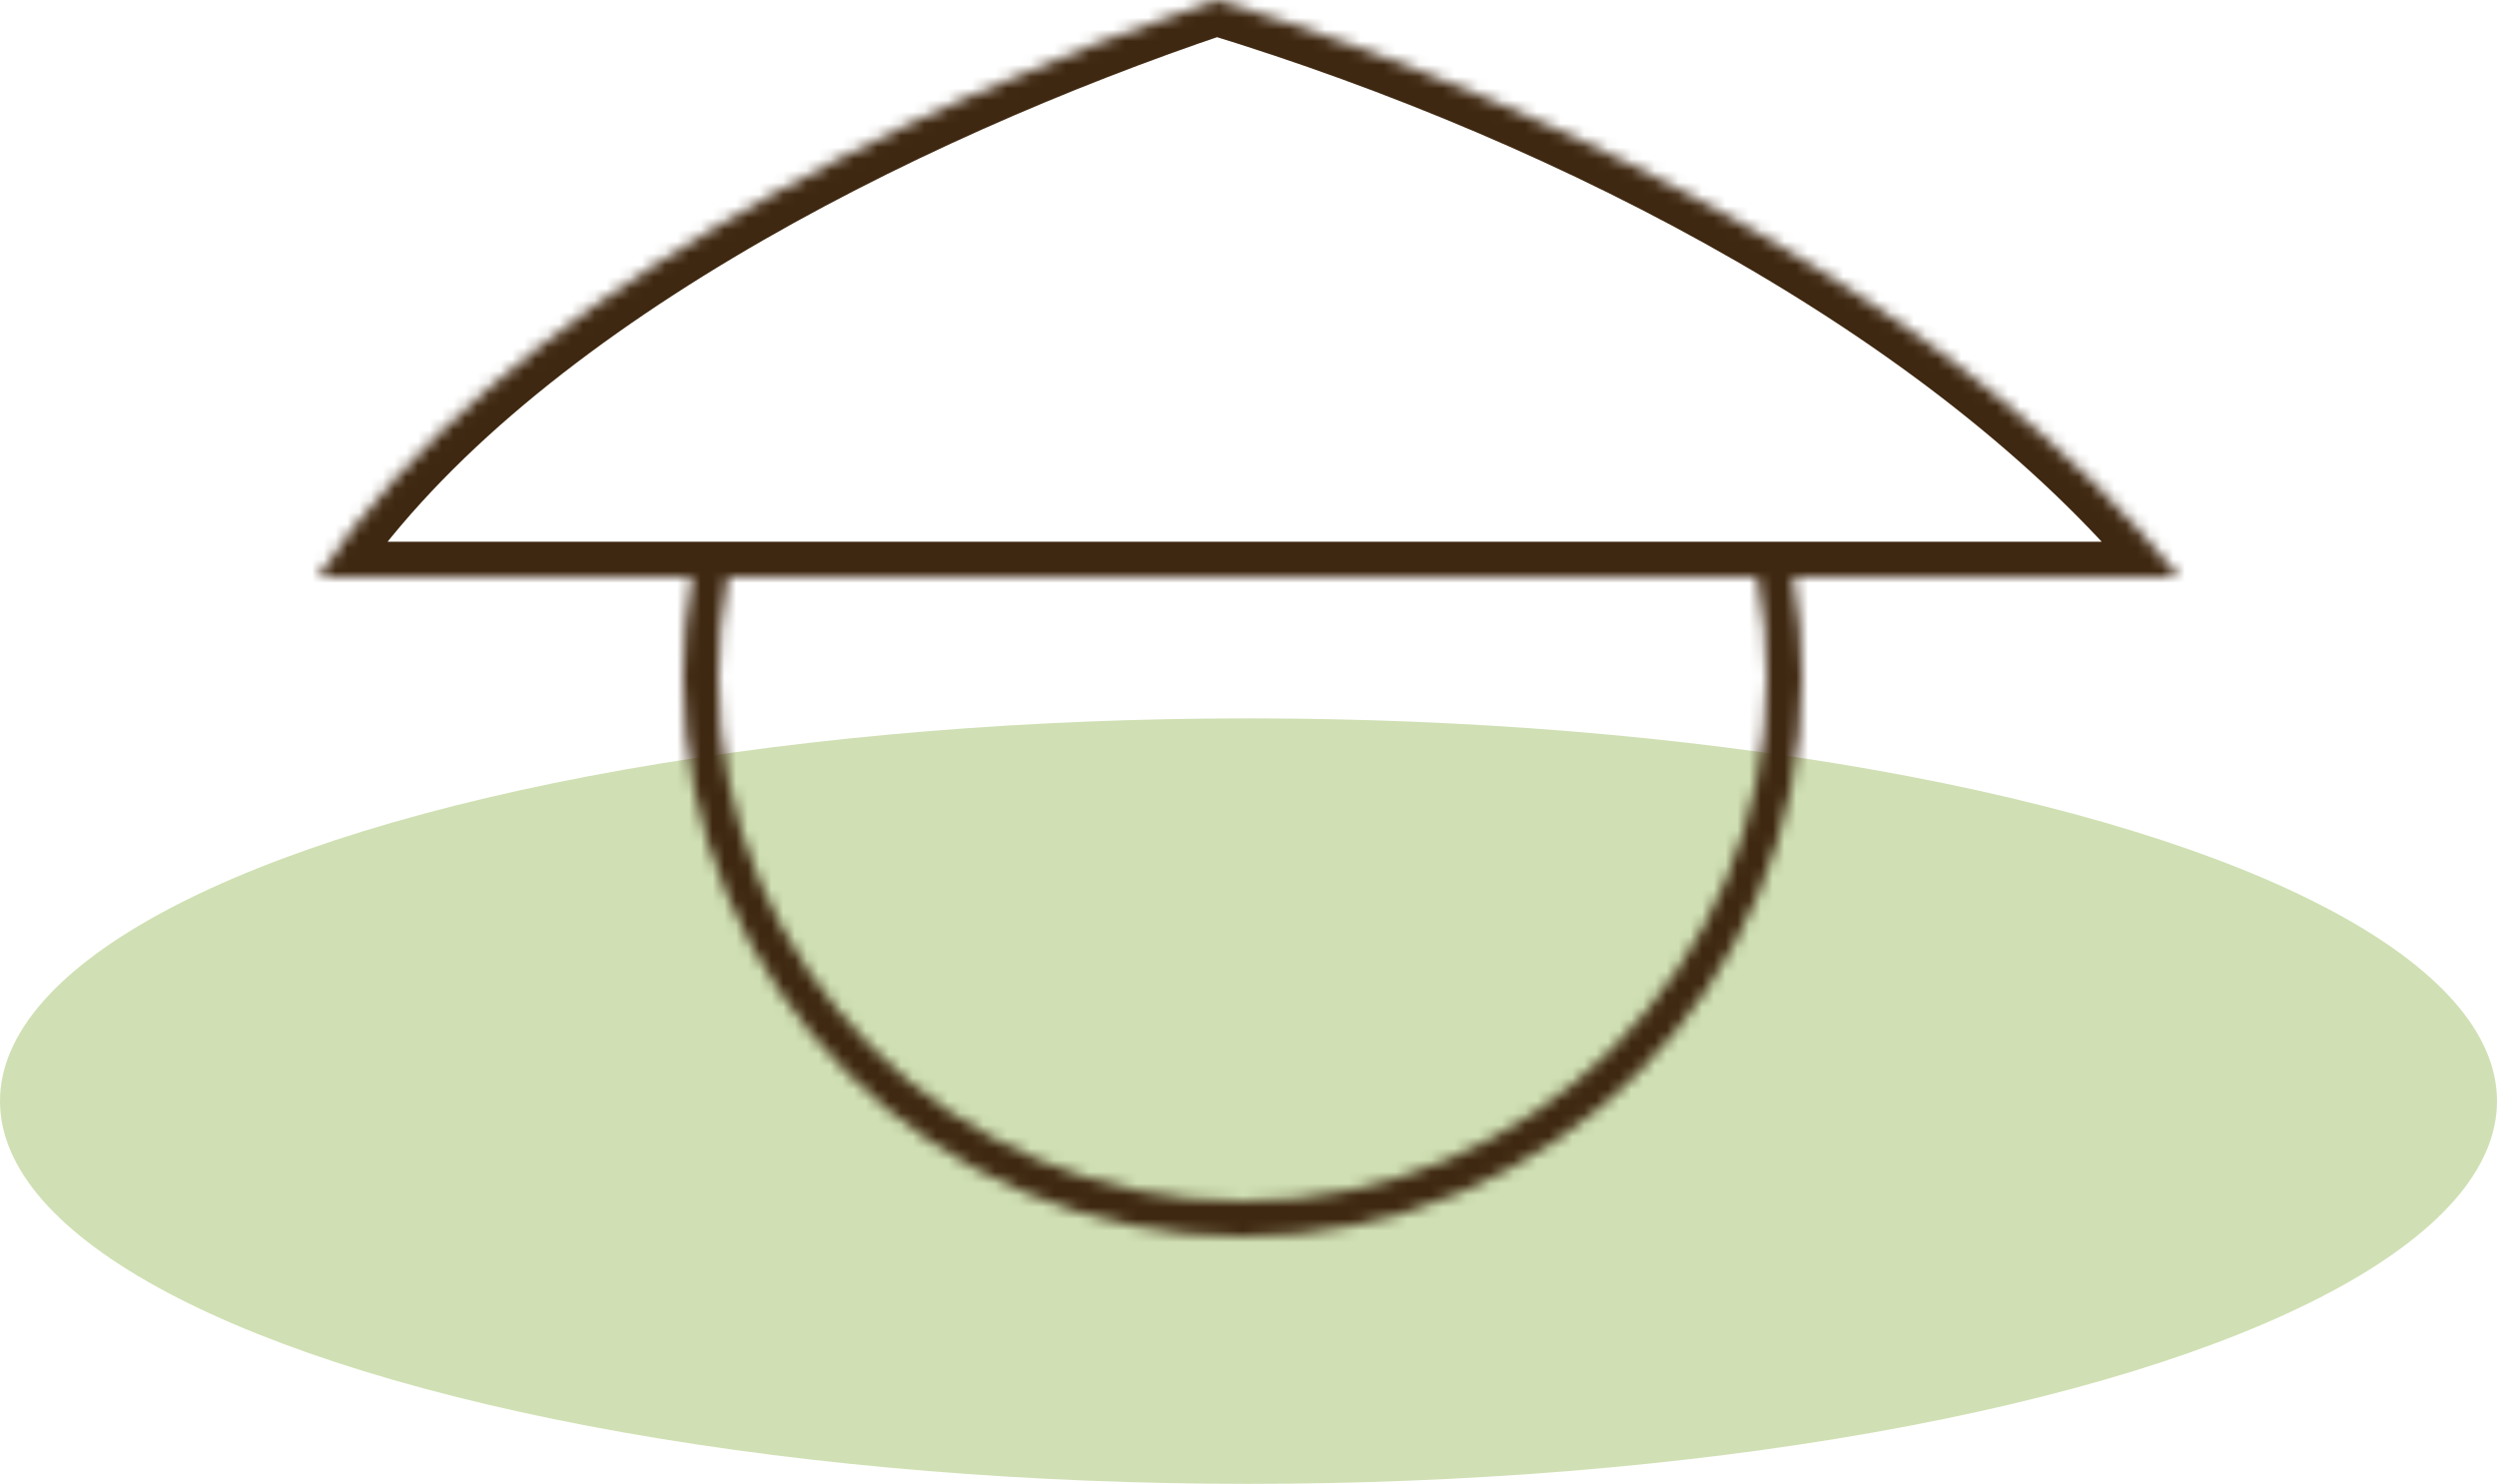 <svg width="212" height="126" viewBox="0 0 212 126" fill="none" xmlns="http://www.w3.org/2000/svg">
<ellipse cx="106" cy="93.5" rx="106" ry="32.5" fill="#92B953" fill-opacity="0.43"/>
<mask id="path-2-inside-1" fill="white">
<path fill-rule="evenodd" clip-rule="evenodd" d="M185 49C167.011 26.514 134.03 9.397 103.288 0C76.398 9.062 42.092 26.103 27 49H58.758C58.26 51.758 58 54.599 58 57.5C58 83.734 79.266 105 105.5 105C131.734 105 153 83.734 153 57.5C153 54.599 152.74 51.758 152.242 49H185ZM61.811 49H149.189C149.721 51.751 150 54.593 150 57.5C150 82.077 130.077 102 105.5 102C80.923 102 61 82.077 61 57.5C61 54.593 61.279 51.751 61.811 49Z"/>
</mask>
<path d="M103.288 0L104.165 -2.869L103.243 -3.151L102.33 -2.843L103.288 0ZM185 49V52H191.242L187.343 47.126L185 49ZM27 49L24.495 47.349L21.43 52H27V49ZM58.758 49L61.711 49.533L62.349 46H58.758V49ZM152.242 49V46H148.651L149.289 49.533L152.242 49ZM149.189 49L152.135 48.43L151.664 46H149.189V49ZM61.811 49V46H59.336L58.865 48.43L61.811 49ZM102.411 2.869C132.905 12.19 165.214 29.071 182.657 50.874L187.343 47.126C168.807 23.957 135.156 6.604 104.165 -2.869L102.411 2.869ZM29.505 50.651C36.698 39.738 48.616 30.033 62.258 21.887C75.86 13.764 90.956 7.321 104.246 2.843L102.33 -2.843C88.73 1.74 73.228 8.348 59.182 16.736C45.175 25.1 32.394 35.365 24.495 47.349L29.505 50.651ZM58.758 46H27V52H58.758V46ZM55.806 48.467C55.276 51.4 55 54.419 55 57.5H61C61 54.778 61.244 52.116 61.711 49.533L55.806 48.467ZM55 57.5C55 85.39 77.61 108 105.5 108V102C80.923 102 61 82.077 61 57.5H55ZM105.5 108C133.39 108 156 85.39 156 57.5H150C150 82.077 130.077 102 105.5 102V108ZM156 57.5C156 54.419 155.724 51.4 155.194 48.467L149.289 49.533C149.756 52.116 150 54.778 150 57.5H156ZM185 46H152.242V52H185V46ZM149.189 46H61.811V52H149.189V46ZM153 57.5C153 54.401 152.703 51.368 152.135 48.43L146.244 49.57C146.74 52.134 147 54.785 147 57.5H153ZM105.5 105C131.734 105 153 83.734 153 57.5H147C147 80.42 128.42 99 105.5 99V105ZM58 57.5C58 83.734 79.266 105 105.5 105V99C82.58 99 64 80.42 64 57.5H58ZM58.865 48.43C58.297 51.368 58 54.401 58 57.5H64C64 54.785 64.26 52.134 64.756 49.57L58.865 48.43Z" fill="#3F2811" mask="url(#path-2-inside-1)"/>
</svg>
